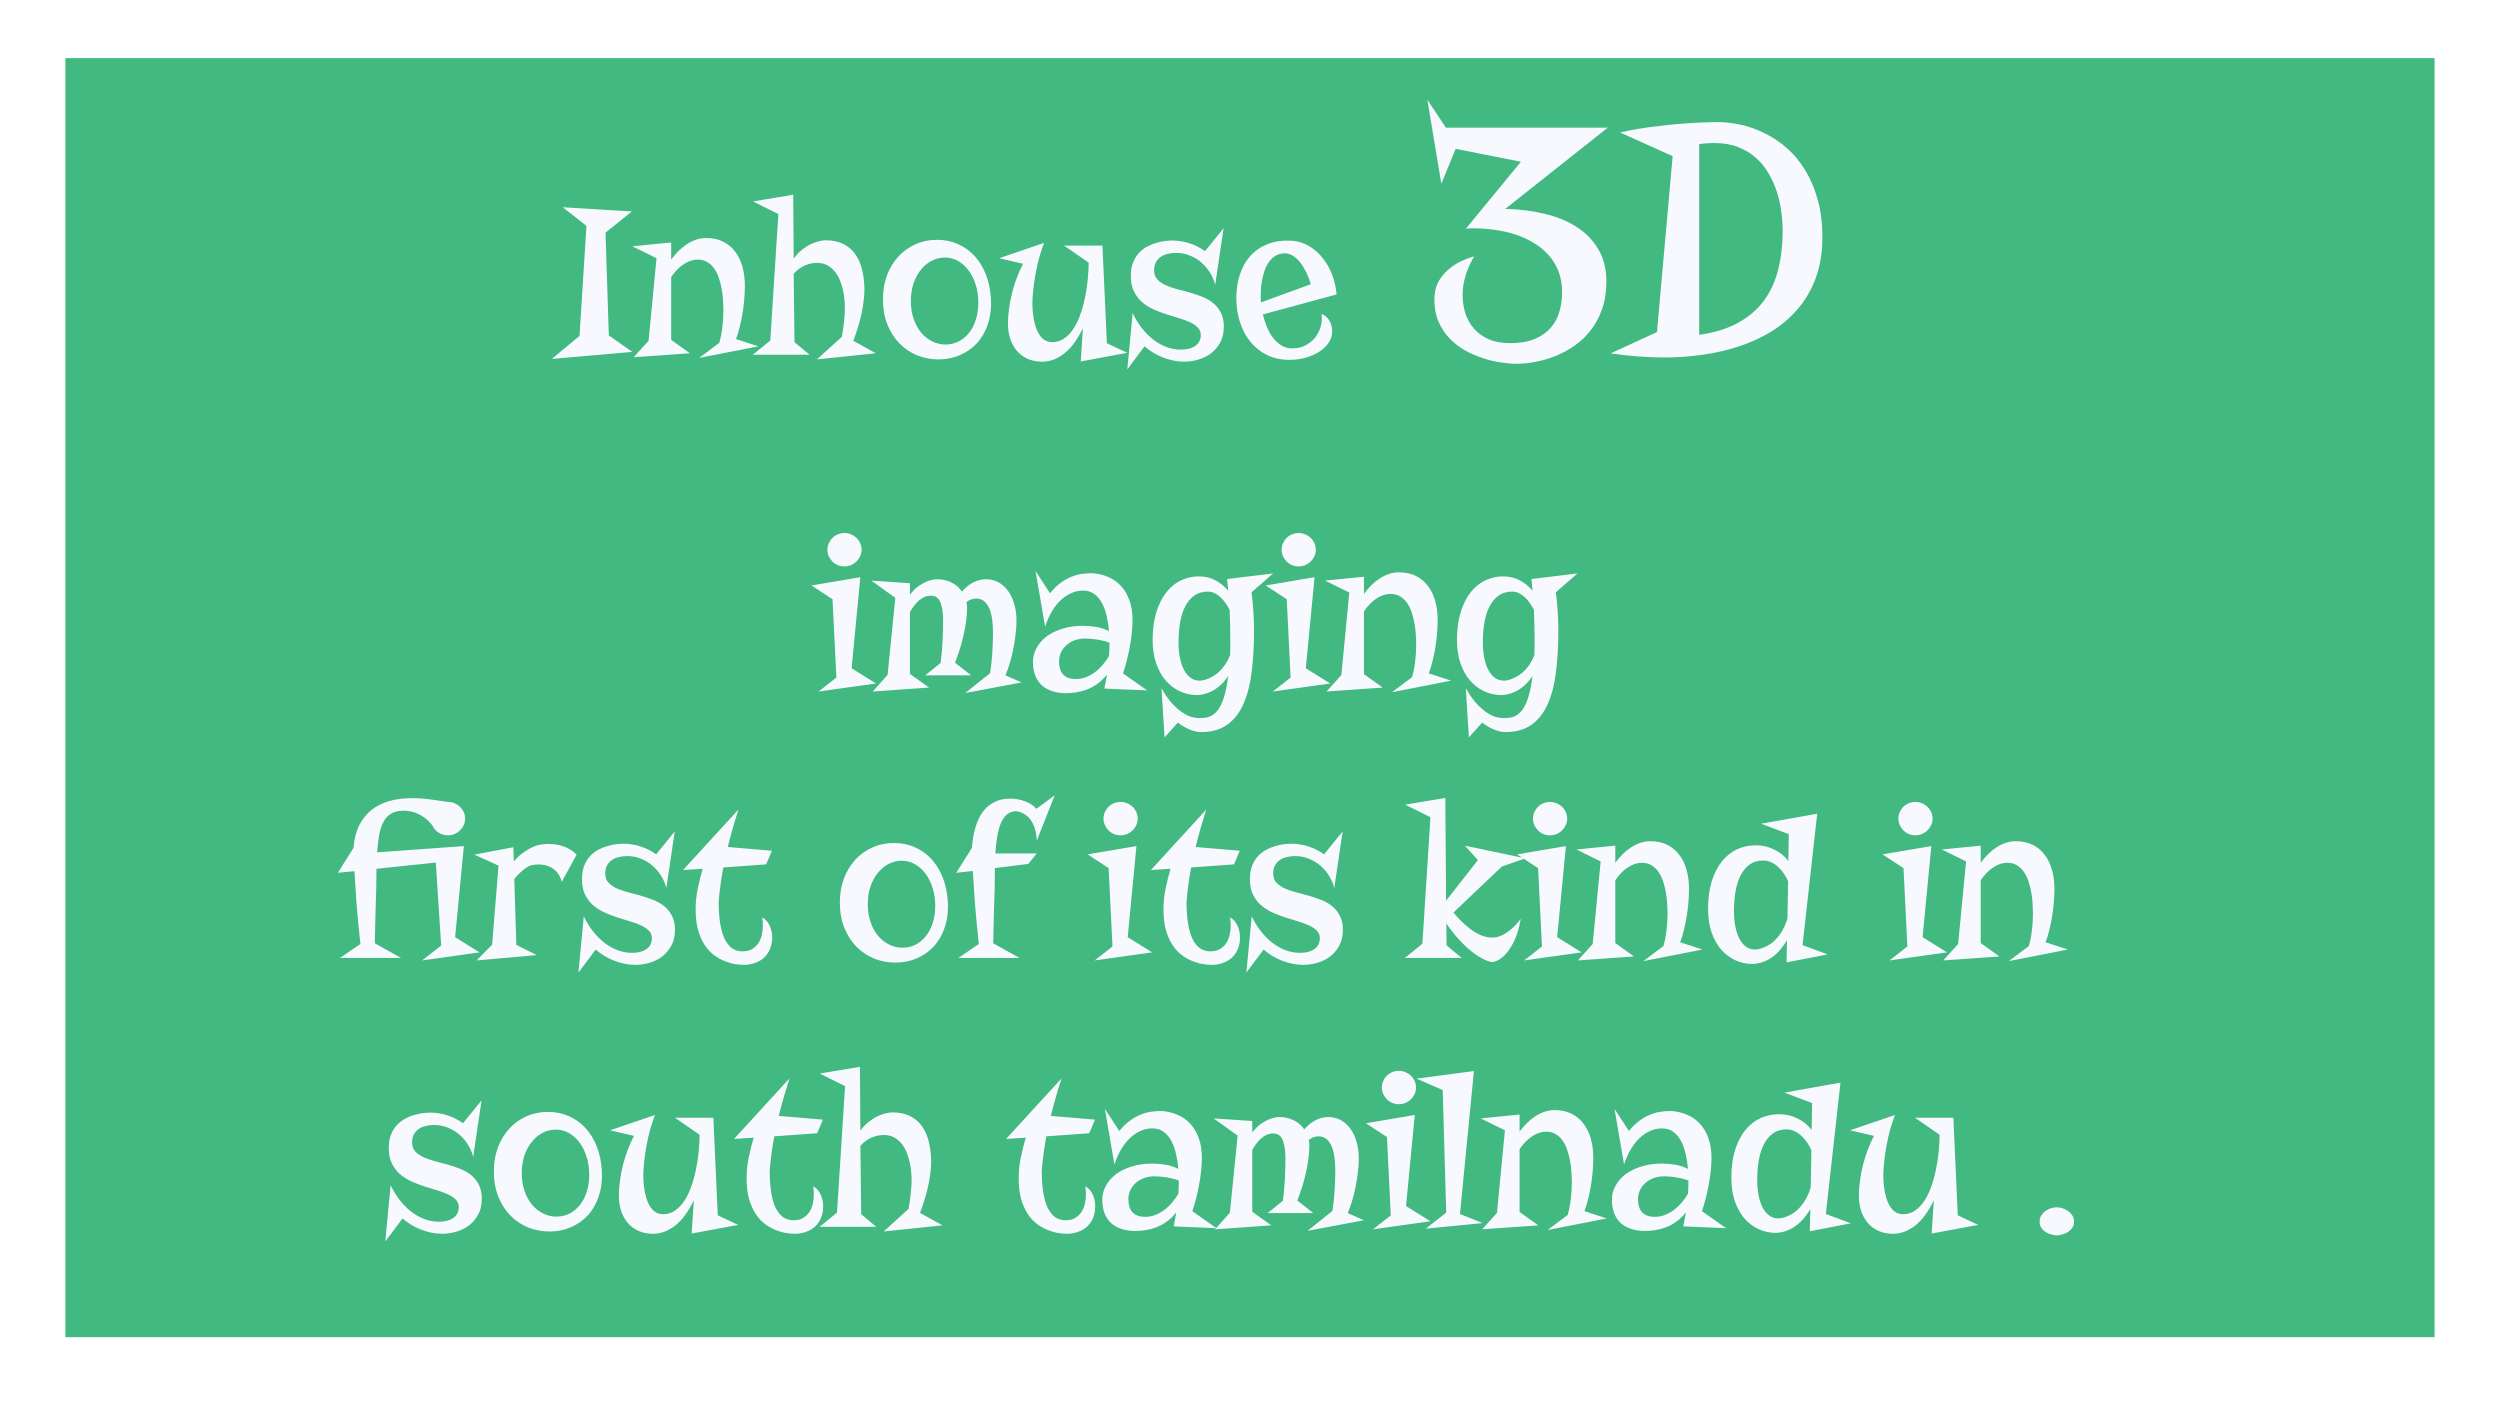 <svg width="344" height="193" viewBox="0 0 344 193" fill="none" xmlns="http://www.w3.org/2000/svg">
<g filter="url(#filter0_dd_726_98)">
<rect x="9" y="185" width="176" height="326" transform="rotate(-90 9 185)" fill="#41B981"/>
</g>
<path d="M83.32 32.016L83.773 46.156L87.008 48.422L75.93 49.391L79.742 46.219L80.695 31.078L77.43 28.516L86.945 29.094L83.32 32.016ZM102.492 39.297C102.492 39.88 102.466 40.495 102.414 41.141C102.362 41.786 102.284 42.432 102.18 43.078C102.076 43.724 101.945 44.354 101.789 44.969C101.643 45.583 101.471 46.146 101.273 46.656L104.352 47.656L96.211 49.25L98.977 47.172C99.195 46.37 99.341 45.599 99.414 44.859C99.497 44.12 99.539 43.422 99.539 42.766C99.539 42.37 99.523 41.922 99.492 41.422C99.471 40.911 99.414 40.396 99.32 39.875C99.237 39.354 99.112 38.844 98.945 38.344C98.789 37.844 98.581 37.401 98.32 37.016C98.06 36.62 97.737 36.307 97.352 36.078C96.977 35.839 96.523 35.719 95.992 35.719C95.378 35.719 94.753 35.922 94.117 36.328C93.482 36.734 92.893 37.333 92.352 38.125V46.766L94.93 48.609L87.195 49.156L89.242 46.891L90.336 35.531L87.008 33.891L92.352 33.359V35.719C92.654 35.302 92.987 34.911 93.352 34.547C93.716 34.182 94.102 33.87 94.508 33.609C94.914 33.339 95.336 33.13 95.773 32.984C96.221 32.828 96.68 32.75 97.148 32.75C98.055 32.75 98.841 32.917 99.508 33.25C100.174 33.583 100.727 34.047 101.164 34.641C101.612 35.224 101.945 35.917 102.164 36.719C102.383 37.51 102.492 38.37 102.492 39.297ZM103.586 48.812L105.992 46.859L107.102 29.453L103.617 27.719L109.148 26.797L109.211 35.594C109.565 35.083 109.956 34.667 110.383 34.344C110.81 34.01 111.227 33.75 111.633 33.562C112.049 33.375 112.43 33.245 112.773 33.172C113.128 33.099 113.404 33.062 113.602 33.062C114.581 33.062 115.409 33.24 116.086 33.594C116.763 33.938 117.31 34.417 117.727 35.031C118.154 35.646 118.461 36.375 118.648 37.219C118.846 38.052 118.945 38.958 118.945 39.938C118.945 40.479 118.898 41.057 118.805 41.672C118.721 42.286 118.607 42.906 118.461 43.531C118.315 44.146 118.148 44.745 117.961 45.328C117.784 45.901 117.602 46.422 117.414 46.891L120.508 48.609L112.414 49.453L115.836 46.344C115.982 45.573 116.086 44.849 116.148 44.172C116.221 43.495 116.258 42.865 116.258 42.281C116.258 41.99 116.237 41.635 116.195 41.219C116.164 40.802 116.096 40.37 115.992 39.922C115.888 39.464 115.747 39.01 115.57 38.562C115.393 38.115 115.159 37.714 114.867 37.359C114.586 37.005 114.242 36.719 113.836 36.5C113.44 36.281 112.966 36.172 112.414 36.172C111.872 36.172 111.315 36.292 110.742 36.531C110.18 36.771 109.669 37.151 109.211 37.672L109.32 47.078L111.398 48.812H103.586ZM121.492 41.156C121.492 39.99 121.674 38.911 122.039 37.922C122.414 36.922 122.93 36.057 123.586 35.328C124.253 34.599 125.039 34.031 125.945 33.625C126.862 33.208 127.862 33 128.945 33C129.997 33 130.961 33.198 131.836 33.594C132.711 33.979 133.471 34.526 134.117 35.234C134.763 35.943 135.279 36.792 135.664 37.781C136.049 38.771 136.279 39.865 136.352 41.062C136.424 42.344 136.289 43.505 135.945 44.547C135.612 45.578 135.117 46.458 134.461 47.188C133.805 47.906 133.018 48.464 132.102 48.859C131.195 49.255 130.211 49.453 129.148 49.453C128.128 49.453 127.154 49.271 126.227 48.906C125.31 48.531 124.497 47.99 123.789 47.281C123.091 46.573 122.534 45.708 122.117 44.688C121.701 43.656 121.492 42.479 121.492 41.156ZM125.336 41.422C125.336 42.339 125.466 43.167 125.727 43.906C125.987 44.646 126.336 45.276 126.773 45.797C127.211 46.307 127.716 46.703 128.289 46.984C128.862 47.266 129.466 47.406 130.102 47.406C130.737 47.406 131.331 47.271 131.883 47C132.435 46.719 132.914 46.328 133.32 45.828C133.727 45.318 134.044 44.708 134.273 44C134.503 43.292 134.617 42.505 134.617 41.641C134.617 40.786 134.503 39.984 134.273 39.234C134.044 38.474 133.721 37.812 133.305 37.25C132.898 36.688 132.414 36.245 131.852 35.922C131.289 35.599 130.674 35.438 130.008 35.438C129.414 35.438 128.836 35.573 128.273 35.844C127.721 36.115 127.227 36.51 126.789 37.031C126.352 37.542 125.997 38.167 125.727 38.906C125.466 39.646 125.336 40.484 125.336 41.422ZM151.695 33.797L152.305 47.234L155.117 48.547L148.711 49.734L149.008 45.156C148.716 45.771 148.383 46.359 148.008 46.922C147.633 47.474 147.211 47.964 146.742 48.391C146.273 48.807 145.758 49.141 145.195 49.391C144.643 49.641 144.044 49.766 143.398 49.766C142.628 49.766 141.951 49.63 141.367 49.359C140.784 49.089 140.294 48.719 139.898 48.25C139.503 47.771 139.201 47.214 138.992 46.578C138.794 45.932 138.695 45.245 138.695 44.516C138.695 43.839 138.747 43.135 138.852 42.406C138.956 41.677 139.096 40.958 139.273 40.25C139.461 39.531 139.68 38.839 139.93 38.172C140.19 37.495 140.471 36.87 140.773 36.297L137.477 35.531L143.664 33.422C143.268 34.474 142.961 35.484 142.742 36.453C142.534 37.411 142.378 38.266 142.273 39.016C142.159 39.891 142.086 40.703 142.055 41.453C142.055 42.422 142.122 43.26 142.258 43.969C142.393 44.667 142.581 45.25 142.82 45.719C143.06 46.177 143.346 46.521 143.68 46.75C144.013 46.969 144.378 47.078 144.773 47.078C145.378 47.078 145.919 46.917 146.398 46.594C146.878 46.271 147.299 45.839 147.664 45.297C148.039 44.745 148.357 44.104 148.617 43.375C148.888 42.646 149.107 41.875 149.273 41.062C149.451 40.25 149.581 39.422 149.664 38.578C149.747 37.734 149.794 36.922 149.805 36.141L146.414 33.797H151.695ZM161.352 33.094C161.747 33.094 162.148 33.13 162.555 33.203C162.961 33.266 163.357 33.365 163.742 33.5C164.138 33.625 164.508 33.781 164.852 33.969C165.206 34.146 165.523 34.344 165.805 34.562L168.367 31.406L167.211 39.203C167.086 38.661 166.867 38.13 166.555 37.609C166.242 37.078 165.852 36.604 165.383 36.188C164.924 35.771 164.393 35.438 163.789 35.188C163.185 34.927 162.523 34.797 161.805 34.797C161.409 34.797 161.029 34.844 160.664 34.938C160.299 35.021 159.977 35.161 159.695 35.359C159.424 35.557 159.206 35.807 159.039 36.109C158.883 36.411 158.805 36.771 158.805 37.188C158.805 37.688 158.94 38.094 159.211 38.406C159.492 38.719 159.857 38.984 160.305 39.203C160.753 39.411 161.263 39.594 161.836 39.75C162.409 39.896 162.997 40.052 163.602 40.219C164.206 40.385 164.794 40.583 165.367 40.812C165.94 41.031 166.451 41.318 166.898 41.672C167.346 42.026 167.706 42.469 167.977 43C168.258 43.521 168.398 44.167 168.398 44.938C168.398 45.802 168.227 46.542 167.883 47.156C167.549 47.76 167.117 48.26 166.586 48.656C166.055 49.042 165.466 49.323 164.82 49.5C164.174 49.677 163.544 49.766 162.93 49.766C162.43 49.766 161.93 49.714 161.43 49.609C160.93 49.505 160.445 49.359 159.977 49.172C159.508 48.984 159.06 48.76 158.633 48.5C158.216 48.24 157.836 47.958 157.492 47.656L155.117 50.828L155.852 43.078C156.185 43.786 156.586 44.448 157.055 45.062C157.523 45.677 158.044 46.214 158.617 46.672C159.19 47.12 159.805 47.474 160.461 47.734C161.117 47.984 161.799 48.109 162.508 48.109C163.331 48.109 163.987 47.938 164.477 47.594C164.977 47.24 165.227 46.74 165.227 46.094C165.227 45.677 165.086 45.333 164.805 45.062C164.534 44.781 164.169 44.536 163.711 44.328C163.263 44.12 162.753 43.932 162.18 43.766C161.607 43.599 161.018 43.417 160.414 43.219C159.81 43.021 159.221 42.792 158.648 42.531C158.076 42.26 157.56 41.927 157.102 41.531C156.654 41.125 156.289 40.635 156.008 40.062C155.737 39.479 155.602 38.776 155.602 37.953C155.602 37.245 155.706 36.63 155.914 36.109C156.122 35.589 156.393 35.151 156.727 34.797C157.07 34.432 157.451 34.141 157.867 33.922C158.294 33.693 158.721 33.521 159.148 33.406C159.576 33.281 159.982 33.198 160.367 33.156C160.753 33.115 161.081 33.094 161.352 33.094ZM173.773 43.266C173.909 43.849 174.091 44.422 174.32 44.984C174.549 45.536 174.831 46.031 175.164 46.469C175.497 46.906 175.883 47.26 176.32 47.531C176.758 47.802 177.253 47.938 177.805 47.938C178.534 47.938 179.169 47.786 179.711 47.484C180.253 47.182 180.695 46.802 181.039 46.344C181.383 45.875 181.622 45.365 181.758 44.812C181.893 44.25 181.919 43.714 181.836 43.203C182.128 43.318 182.367 43.469 182.555 43.656C182.753 43.844 182.904 44.052 183.008 44.281C183.122 44.5 183.201 44.729 183.242 44.969C183.284 45.198 183.305 45.422 183.305 45.641C183.305 46.141 183.159 46.625 182.867 47.094C182.576 47.552 182.164 47.964 181.633 48.328C181.112 48.682 180.492 48.969 179.773 49.188C179.055 49.406 178.268 49.516 177.414 49.516C176.268 49.516 175.242 49.292 174.336 48.844C173.44 48.396 172.68 47.792 172.055 47.031C171.43 46.26 170.951 45.359 170.617 44.328C170.284 43.297 170.117 42.198 170.117 41.031C170.117 39.844 170.284 38.75 170.617 37.75C170.951 36.74 171.44 35.88 172.086 35.172C172.742 34.464 173.544 33.927 174.492 33.562C175.44 33.198 176.534 33.052 177.773 33.125C178.628 33.188 179.414 33.432 180.133 33.859C180.852 34.286 181.477 34.839 182.008 35.516C182.549 36.182 182.982 36.948 183.305 37.812C183.638 38.677 183.841 39.578 183.914 40.516L173.773 43.266ZM173.477 40.75C173.477 40.896 173.477 41.042 173.477 41.188C173.477 41.323 173.487 41.464 173.508 41.609L180.367 39.109C180.138 38.359 179.878 37.719 179.586 37.188C179.305 36.646 179.008 36.203 178.695 35.859C178.383 35.516 178.065 35.266 177.742 35.109C177.43 34.943 177.128 34.859 176.836 34.859C176.398 34.859 176.013 34.943 175.68 35.109C175.346 35.276 175.055 35.505 174.805 35.797C174.565 36.078 174.357 36.411 174.18 36.797C174.013 37.182 173.878 37.594 173.773 38.031C173.669 38.469 173.591 38.922 173.539 39.391C173.497 39.849 173.477 40.302 173.477 40.75ZM196.406 13.727L198.961 17.57H221.227L207.117 28.75C209.008 28.781 210.797 29 212.484 29.406C214.172 29.797 215.648 30.398 216.914 31.211C218.18 32.008 219.18 33.031 219.914 34.281C220.664 35.516 221.039 37 221.039 38.734C221.039 40.141 220.844 41.398 220.453 42.508C220.062 43.617 219.539 44.594 218.883 45.438C218.242 46.266 217.5 46.977 216.656 47.57C215.812 48.148 214.93 48.625 214.008 49C213.102 49.359 212.18 49.625 211.242 49.797C210.32 49.969 209.461 50.055 208.664 50.055C208.039 50.055 207.32 49.992 206.508 49.867C205.711 49.758 204.891 49.562 204.047 49.281C203.219 49.016 202.406 48.664 201.609 48.227C200.812 47.773 200.094 47.219 199.453 46.562C198.828 45.906 198.32 45.133 197.93 44.242C197.555 43.352 197.367 42.328 197.367 41.172C197.367 40.844 197.414 40.422 197.508 39.906C197.617 39.391 197.852 38.852 198.211 38.289C198.586 37.727 199.133 37.18 199.852 36.648C200.586 36.102 201.586 35.641 202.852 35.266C202.352 36.094 201.961 36.961 201.68 37.867C201.398 38.773 201.258 39.688 201.258 40.609C201.258 41.484 201.383 42.32 201.633 43.117C201.898 43.914 202.297 44.617 202.828 45.227C203.359 45.836 204.031 46.32 204.844 46.68C205.656 47.039 206.625 47.219 207.75 47.219C209.109 47.219 210.242 47.031 211.148 46.656C212.07 46.266 212.812 45.75 213.375 45.109C213.938 44.469 214.336 43.727 214.57 42.883C214.82 42.023 214.945 41.133 214.945 40.211C214.945 39.117 214.773 38.141 214.43 37.281C214.086 36.422 213.617 35.672 213.023 35.031C212.43 34.375 211.734 33.82 210.938 33.367C210.156 32.898 209.32 32.523 208.43 32.242C207.555 31.961 206.648 31.758 205.711 31.633C204.773 31.492 203.867 31.422 202.992 31.422C202.773 31.422 202.555 31.422 202.336 31.422C202.133 31.422 201.922 31.438 201.703 31.469L209.273 22.258L200.297 20.477L198.328 25.281L196.406 13.727ZM229.102 49.188C226.648 49.188 224.156 49 221.625 48.625L228 45.695L230.156 21.484L222.914 18.227C224.43 17.883 225.969 17.617 227.531 17.43C229.094 17.227 230.531 17.078 231.844 16.984C233.359 16.875 234.836 16.812 236.273 16.797C237.336 16.797 238.43 16.922 239.555 17.172C240.695 17.422 241.805 17.82 242.883 18.367C243.961 18.898 244.977 19.586 245.93 20.43C246.883 21.273 247.711 22.281 248.414 23.453C249.133 24.625 249.703 25.977 250.125 27.508C250.547 29.023 250.758 30.734 250.758 32.641C250.758 34.75 250.453 36.625 249.844 38.266C249.234 39.906 248.398 41.336 247.336 42.555C246.289 43.773 245.062 44.812 243.656 45.672C242.25 46.516 240.742 47.195 239.133 47.711C237.523 48.227 235.859 48.602 234.141 48.836C232.438 49.07 230.758 49.188 229.102 49.188ZM245.297 31.727C245.297 30.93 245.234 30.078 245.109 29.172C245 28.266 244.805 27.367 244.523 26.477C244.242 25.586 243.867 24.734 243.398 23.922C242.93 23.094 242.344 22.367 241.641 21.742C240.953 21.117 240.133 20.617 239.18 20.242C238.227 19.867 237.125 19.68 235.875 19.68C235.219 19.68 234.531 19.727 233.812 19.82V46.07C235.938 45.773 237.727 45.219 239.18 44.406C240.648 43.594 241.836 42.57 242.742 41.336C243.648 40.086 244.297 38.656 244.688 37.047C245.094 35.422 245.297 33.648 245.297 31.727ZM112.633 95.156L115.086 93.234L114.555 82.453L111.664 80.562L118.383 79.422L117.18 91.953L120.539 94.047L112.633 95.156ZM118.555 75.641C118.555 75.953 118.492 76.25 118.367 76.531C118.242 76.802 118.07 77.047 117.852 77.266C117.633 77.474 117.383 77.641 117.102 77.766C116.82 77.88 116.523 77.938 116.211 77.938C115.878 77.938 115.565 77.88 115.273 77.766C114.992 77.641 114.747 77.474 114.539 77.266C114.331 77.047 114.164 76.802 114.039 76.531C113.914 76.25 113.852 75.953 113.852 75.641C113.852 75.318 113.914 75.021 114.039 74.75C114.164 74.469 114.331 74.224 114.539 74.016C114.747 73.807 114.992 73.646 115.273 73.531C115.565 73.406 115.878 73.344 116.211 73.344C116.523 73.344 116.82 73.406 117.102 73.531C117.383 73.646 117.633 73.807 117.852 74.016C118.07 74.224 118.242 74.469 118.367 74.75C118.492 75.021 118.555 75.318 118.555 75.641ZM120.086 95.156L122.133 92.859L123.195 82.266L119.898 79.891L125.211 80.25V81.844C125.607 81.312 126.018 80.901 126.445 80.609C126.883 80.318 127.284 80.104 127.648 79.969C128.076 79.812 128.497 79.724 128.914 79.703C129.654 79.703 130.326 79.854 130.93 80.156C131.534 80.458 132.013 80.875 132.367 81.406C132.805 80.885 133.305 80.474 133.867 80.172C134.43 79.859 135.039 79.703 135.695 79.703C136.289 79.703 136.841 79.838 137.352 80.109C137.862 80.38 138.299 80.76 138.664 81.25C139.039 81.74 139.331 82.338 139.539 83.047C139.758 83.745 139.867 84.521 139.867 85.375C139.867 85.99 139.826 86.63 139.742 87.297C139.669 87.963 139.565 88.625 139.43 89.281C139.305 89.938 139.148 90.578 138.961 91.203C138.773 91.818 138.57 92.391 138.352 92.922L140.57 93.906L132.82 95.359L136.242 92.625C136.409 91.5 136.513 90.474 136.555 89.547C136.607 88.609 136.633 87.812 136.633 87.156C136.633 85.479 136.43 84.26 136.023 83.5C135.628 82.74 135.06 82.359 134.32 82.359C133.872 82.359 133.424 82.521 132.977 82.844C133.039 83.094 133.07 83.359 133.07 83.641C133.07 84.276 133.018 84.932 132.914 85.609C132.82 86.287 132.695 86.953 132.539 87.609C132.383 88.266 132.206 88.901 132.008 89.516C131.81 90.13 131.612 90.688 131.414 91.188L133.617 92.922H127.32L129.43 91.219C129.555 90.25 129.643 89.26 129.695 88.25C129.747 87.229 129.773 86.271 129.773 85.375C129.773 84.312 129.648 83.479 129.398 82.875C129.159 82.271 128.721 81.969 128.086 81.969C127.763 81.969 127.461 82.031 127.18 82.156C126.909 82.281 126.654 82.448 126.414 82.656C126.185 82.865 125.966 83.104 125.758 83.375C125.56 83.646 125.378 83.927 125.211 84.219V92.734L127.836 94.609L120.086 95.156ZM155.836 85.266C155.836 85.818 155.805 86.412 155.742 87.047C155.68 87.682 155.586 88.328 155.461 88.984C155.346 89.641 155.206 90.287 155.039 90.922C154.883 91.547 154.711 92.125 154.523 92.656L157.852 95L151.961 94.75L152.32 92.828C151.695 93.609 150.971 94.208 150.148 94.625C149.336 95.031 148.393 95.276 147.32 95.359C146.445 95.422 145.68 95.359 145.023 95.172C144.378 94.995 143.836 94.719 143.398 94.344C142.971 93.958 142.654 93.49 142.445 92.938C142.237 92.375 142.133 91.75 142.133 91.062C142.133 90.427 142.289 89.812 142.602 89.219C142.914 88.615 143.362 88.083 143.945 87.625C144.539 87.167 145.263 86.802 146.117 86.531C146.971 86.25 147.94 86.109 149.023 86.109C149.523 86.109 150.096 86.156 150.742 86.25C151.398 86.344 152.018 86.542 152.602 86.844C152.549 86.208 152.451 85.562 152.305 84.906C152.169 84.24 151.966 83.635 151.695 83.094C151.424 82.552 151.07 82.115 150.633 81.781C150.206 81.438 149.669 81.266 149.023 81.266C148.471 81.266 147.935 81.38 147.414 81.609C146.893 81.838 146.404 82.167 145.945 82.594C145.497 83.021 145.091 83.542 144.727 84.156C144.362 84.771 144.055 85.463 143.805 86.234L142.492 78.578L144.477 81.625C144.966 81.021 145.461 80.542 145.961 80.188C146.461 79.823 146.956 79.547 147.445 79.359C147.945 79.162 148.424 79.031 148.883 78.969C149.352 78.906 149.799 78.875 150.227 78.875C151.029 78.917 151.768 79.083 152.445 79.375C153.133 79.656 153.727 80.068 154.227 80.609C154.727 81.141 155.117 81.797 155.398 82.578C155.69 83.359 155.836 84.255 155.836 85.266ZM152.602 90.266C152.622 89.974 152.638 89.693 152.648 89.422C152.659 89.151 152.664 88.885 152.664 88.625V88.438C152.289 88.292 151.909 88.182 151.523 88.109C151.148 88.026 150.799 87.969 150.477 87.938C150.154 87.896 149.878 87.875 149.648 87.875C149.43 87.865 149.284 87.859 149.211 87.859C148.617 87.88 148.102 87.99 147.664 88.188C147.227 88.385 146.862 88.635 146.57 88.938C146.289 89.229 146.076 89.557 145.93 89.922C145.794 90.287 145.727 90.646 145.727 91C145.727 91.802 145.919 92.412 146.305 92.828C146.701 93.234 147.273 93.438 148.023 93.438C148.523 93.438 148.997 93.349 149.445 93.172C149.893 92.995 150.31 92.76 150.695 92.469C151.091 92.167 151.445 91.828 151.758 91.453C152.081 91.068 152.362 90.672 152.602 90.266ZM175.18 78.906L172.211 81.5C172.326 82.365 172.409 83.24 172.461 84.125C172.523 85 172.555 85.875 172.555 86.75C172.555 88.771 172.451 90.641 172.242 92.359C172.044 94.068 171.674 95.542 171.133 96.781C170.602 98.021 169.862 98.99 168.914 99.688C167.966 100.385 166.747 100.734 165.258 100.734C164.977 100.734 164.685 100.693 164.383 100.609C164.091 100.536 163.805 100.438 163.523 100.312C163.253 100.188 162.992 100.047 162.742 99.891C162.492 99.734 162.268 99.578 162.07 99.422L160.242 101.469L159.82 94.688C160.362 95.656 160.898 96.412 161.43 96.953C161.971 97.505 162.471 97.917 162.93 98.188C163.388 98.469 163.799 98.641 164.164 98.703C164.529 98.776 164.81 98.812 165.008 98.812C165.258 98.812 165.513 98.797 165.773 98.766C166.044 98.745 166.305 98.677 166.555 98.562C166.815 98.448 167.065 98.266 167.305 98.016C167.555 97.776 167.784 97.443 167.992 97.016C168.211 96.588 168.404 96.047 168.57 95.391C168.747 94.745 168.893 93.953 169.008 93.016C168.758 93.38 168.482 93.724 168.18 94.047C167.878 94.359 167.539 94.635 167.164 94.875C166.799 95.104 166.404 95.287 165.977 95.422C165.549 95.568 165.086 95.641 164.586 95.641C163.784 95.62 163.018 95.438 162.289 95.094C161.57 94.75 160.935 94.26 160.383 93.625C159.841 92.979 159.409 92.193 159.086 91.266C158.763 90.328 158.602 89.26 158.602 88.062C158.602 86.604 158.773 85.323 159.117 84.219C159.461 83.115 159.93 82.193 160.523 81.453C161.117 80.713 161.81 80.167 162.602 79.812C163.404 79.448 164.258 79.281 165.164 79.312C166.018 79.354 166.763 79.562 167.398 79.938C168.034 80.302 168.57 80.755 169.008 81.297C168.987 81.047 168.961 80.787 168.93 80.516C168.909 80.245 168.883 79.963 168.852 79.672L175.18 78.906ZM169.289 87.734C169.289 87.12 169.279 86.505 169.258 85.891C169.247 85.266 169.227 84.609 169.195 83.922C169.029 83.588 168.836 83.271 168.617 82.969C168.409 82.656 168.174 82.385 167.914 82.156C167.664 81.927 167.393 81.745 167.102 81.609C166.82 81.474 166.518 81.406 166.195 81.406C165.477 81.406 164.862 81.583 164.352 81.938C163.852 82.292 163.435 82.781 163.102 83.406C162.779 84.031 162.539 84.771 162.383 85.625C162.237 86.479 162.164 87.406 162.164 88.406C162.164 89.146 162.227 89.838 162.352 90.484C162.477 91.12 162.659 91.672 162.898 92.141C163.138 92.609 163.44 92.979 163.805 93.25C164.169 93.521 164.591 93.656 165.07 93.656C165.102 93.656 165.195 93.651 165.352 93.641C165.508 93.62 165.701 93.573 165.93 93.5C166.169 93.417 166.435 93.302 166.727 93.156C167.018 93.01 167.315 92.807 167.617 92.547C167.919 92.287 168.211 91.963 168.492 91.578C168.773 91.182 169.029 90.703 169.258 90.141C169.279 89.776 169.289 89.396 169.289 89C169.289 88.594 169.289 88.172 169.289 87.734ZM175.133 95.156L177.586 93.234L177.055 82.453L174.164 80.562L180.883 79.422L179.68 91.953L183.039 94.047L175.133 95.156ZM181.055 75.641C181.055 75.953 180.992 76.25 180.867 76.531C180.742 76.802 180.57 77.047 180.352 77.266C180.133 77.474 179.883 77.641 179.602 77.766C179.32 77.88 179.023 77.938 178.711 77.938C178.378 77.938 178.065 77.88 177.773 77.766C177.492 77.641 177.247 77.474 177.039 77.266C176.831 77.047 176.664 76.802 176.539 76.531C176.414 76.25 176.352 75.953 176.352 75.641C176.352 75.318 176.414 75.021 176.539 74.75C176.664 74.469 176.831 74.224 177.039 74.016C177.247 73.807 177.492 73.646 177.773 73.531C178.065 73.406 178.378 73.344 178.711 73.344C179.023 73.344 179.32 73.406 179.602 73.531C179.883 73.646 180.133 73.807 180.352 74.016C180.57 74.224 180.742 74.469 180.867 74.75C180.992 75.021 181.055 75.318 181.055 75.641ZM197.82 85.297C197.82 85.88 197.794 86.495 197.742 87.141C197.69 87.787 197.612 88.432 197.508 89.078C197.404 89.724 197.273 90.354 197.117 90.969C196.971 91.583 196.799 92.146 196.602 92.656L199.68 93.656L191.539 95.25L194.305 93.172C194.523 92.37 194.669 91.599 194.742 90.859C194.826 90.12 194.867 89.422 194.867 88.766C194.867 88.37 194.852 87.922 194.82 87.422C194.799 86.912 194.742 86.396 194.648 85.875C194.565 85.354 194.44 84.844 194.273 84.344C194.117 83.844 193.909 83.401 193.648 83.016C193.388 82.62 193.065 82.307 192.68 82.078C192.305 81.838 191.852 81.719 191.32 81.719C190.706 81.719 190.081 81.922 189.445 82.328C188.81 82.734 188.221 83.333 187.68 84.125V92.766L190.258 94.609L182.523 95.156L184.57 92.891L185.664 81.531L182.336 79.891L187.68 79.359V81.719C187.982 81.302 188.315 80.912 188.68 80.547C189.044 80.182 189.43 79.87 189.836 79.609C190.242 79.338 190.664 79.13 191.102 78.984C191.549 78.828 192.008 78.75 192.477 78.75C193.383 78.75 194.169 78.917 194.836 79.25C195.503 79.583 196.055 80.047 196.492 80.641C196.94 81.224 197.273 81.917 197.492 82.719C197.711 83.51 197.82 84.37 197.82 85.297ZM217.055 78.906L214.086 81.5C214.201 82.365 214.284 83.24 214.336 84.125C214.398 85 214.43 85.875 214.43 86.75C214.43 88.771 214.326 90.641 214.117 92.359C213.919 94.068 213.549 95.542 213.008 96.781C212.477 98.021 211.737 98.99 210.789 99.688C209.841 100.385 208.622 100.734 207.133 100.734C206.852 100.734 206.56 100.693 206.258 100.609C205.966 100.536 205.68 100.438 205.398 100.312C205.128 100.188 204.867 100.047 204.617 99.891C204.367 99.734 204.143 99.578 203.945 99.422L202.117 101.469L201.695 94.688C202.237 95.656 202.773 96.412 203.305 96.953C203.846 97.505 204.346 97.917 204.805 98.188C205.263 98.469 205.674 98.641 206.039 98.703C206.404 98.776 206.685 98.812 206.883 98.812C207.133 98.812 207.388 98.797 207.648 98.766C207.919 98.745 208.18 98.677 208.43 98.562C208.69 98.448 208.94 98.266 209.18 98.016C209.43 97.776 209.659 97.443 209.867 97.016C210.086 96.588 210.279 96.047 210.445 95.391C210.622 94.745 210.768 93.953 210.883 93.016C210.633 93.38 210.357 93.724 210.055 94.047C209.753 94.359 209.414 94.635 209.039 94.875C208.674 95.104 208.279 95.287 207.852 95.422C207.424 95.568 206.961 95.641 206.461 95.641C205.659 95.62 204.893 95.438 204.164 95.094C203.445 94.75 202.81 94.26 202.258 93.625C201.716 92.979 201.284 92.193 200.961 91.266C200.638 90.328 200.477 89.26 200.477 88.062C200.477 86.604 200.648 85.323 200.992 84.219C201.336 83.115 201.805 82.193 202.398 81.453C202.992 80.713 203.685 80.167 204.477 79.812C205.279 79.448 206.133 79.281 207.039 79.312C207.893 79.354 208.638 79.562 209.273 79.938C209.909 80.302 210.445 80.755 210.883 81.297C210.862 81.047 210.836 80.787 210.805 80.516C210.784 80.245 210.758 79.963 210.727 79.672L217.055 78.906ZM211.164 87.734C211.164 87.12 211.154 86.505 211.133 85.891C211.122 85.266 211.102 84.609 211.07 83.922C210.904 83.588 210.711 83.271 210.492 82.969C210.284 82.656 210.049 82.385 209.789 82.156C209.539 81.927 209.268 81.745 208.977 81.609C208.695 81.474 208.393 81.406 208.07 81.406C207.352 81.406 206.737 81.583 206.227 81.938C205.727 82.292 205.31 82.781 204.977 83.406C204.654 84.031 204.414 84.771 204.258 85.625C204.112 86.479 204.039 87.406 204.039 88.406C204.039 89.146 204.102 89.838 204.227 90.484C204.352 91.12 204.534 91.672 204.773 92.141C205.013 92.609 205.315 92.979 205.68 93.25C206.044 93.521 206.466 93.656 206.945 93.656C206.977 93.656 207.07 93.651 207.227 93.641C207.383 93.62 207.576 93.573 207.805 93.5C208.044 93.417 208.31 93.302 208.602 93.156C208.893 93.01 209.19 92.807 209.492 92.547C209.794 92.287 210.086 91.963 210.367 91.578C210.648 91.182 210.904 90.703 211.133 90.141C211.154 89.776 211.164 89.396 211.164 89C211.164 88.594 211.164 88.172 211.164 87.734ZM64 112.641C64 112.953 63.938 113.25 63.812 113.531C63.688 113.802 63.516 114.047 63.297 114.266C63.078 114.474 62.828 114.641 62.547 114.766C62.266 114.88 61.969 114.938 61.656 114.938C61.156 114.938 60.714 114.812 60.328 114.562C59.943 114.302 59.661 113.969 59.484 113.562C59.193 113.188 58.885 112.875 58.562 112.625C58.24 112.365 57.906 112.156 57.562 112C57.219 111.833 56.87 111.719 56.516 111.656C56.172 111.583 55.839 111.547 55.516 111.547C54.859 111.547 54.312 111.672 53.875 111.922C53.438 112.172 53.078 112.542 52.797 113.031C52.526 113.521 52.323 114.125 52.188 114.844C52.052 115.552 51.953 116.365 51.891 117.281L63.828 116.422L62.625 128.953L65.984 131.047L58.078 132.156L60.703 130.109L59.969 118.688L51.797 119.547V119.906C51.797 120.812 51.786 121.688 51.766 122.531C51.745 123.365 51.719 124.188 51.688 125C51.667 125.812 51.646 126.615 51.625 127.406C51.604 128.198 51.589 128.995 51.578 129.797L55.188 131.812H46.781L49.594 129.891C49.365 127.797 49.182 125.896 49.047 124.188C48.922 122.479 48.828 121.042 48.766 119.875L46.484 120.094L48.641 116.672C48.734 115.484 48.99 114.464 49.406 113.609C49.833 112.745 50.391 112.036 51.078 111.484C51.776 110.922 52.594 110.505 53.531 110.234C54.479 109.964 55.516 109.828 56.641 109.828C57.682 109.828 58.604 109.896 59.406 110.031C60.219 110.156 60.969 110.26 61.656 110.344C61.969 110.344 62.266 110.406 62.547 110.531C62.828 110.646 63.078 110.807 63.297 111.016C63.516 111.224 63.688 111.469 63.812 111.75C63.938 112.021 64 112.318 64 112.641ZM77.297 121.344C77.203 120.958 77.068 120.63 76.891 120.359C76.724 120.089 76.531 119.865 76.312 119.688C76.104 119.5 75.88 119.359 75.641 119.266C75.401 119.161 75.162 119.083 74.922 119.031C74.359 118.917 73.76 118.922 73.125 119.047C72.906 119.12 72.672 119.234 72.422 119.391C72.203 119.536 71.953 119.734 71.672 119.984C71.391 120.224 71.088 120.547 70.766 120.953L71.047 130.016L73.859 131.422L65.578 132.156L67.719 129.984L68.594 119.109L65.266 117.594L70.641 116.578L70.703 118.531C71.068 118.094 71.443 117.734 71.828 117.453C72.213 117.172 72.562 116.943 72.875 116.766C73.24 116.568 73.594 116.417 73.938 116.312C74.562 116.167 75.198 116.109 75.844 116.141C76.115 116.151 76.396 116.182 76.688 116.234C76.99 116.286 77.292 116.37 77.594 116.484C77.906 116.589 78.208 116.734 78.5 116.922C78.792 117.099 79.073 117.323 79.344 117.594L77.297 121.344ZM85.828 116.094C86.224 116.094 86.625 116.13 87.031 116.203C87.438 116.266 87.833 116.365 88.219 116.5C88.615 116.625 88.984 116.781 89.328 116.969C89.682 117.146 90 117.344 90.281 117.562L92.844 114.406L91.688 122.203C91.562 121.661 91.344 121.13 91.031 120.609C90.719 120.078 90.328 119.604 89.859 119.188C89.401 118.771 88.87 118.438 88.266 118.188C87.662 117.927 87 117.797 86.281 117.797C85.885 117.797 85.505 117.844 85.141 117.938C84.776 118.021 84.453 118.161 84.172 118.359C83.901 118.557 83.682 118.807 83.516 119.109C83.359 119.411 83.281 119.771 83.281 120.188C83.281 120.688 83.417 121.094 83.688 121.406C83.969 121.719 84.333 121.984 84.781 122.203C85.229 122.411 85.74 122.594 86.312 122.75C86.885 122.896 87.474 123.052 88.078 123.219C88.682 123.385 89.271 123.583 89.844 123.812C90.417 124.031 90.927 124.318 91.375 124.672C91.823 125.026 92.182 125.469 92.453 126C92.734 126.521 92.875 127.167 92.875 127.938C92.875 128.802 92.703 129.542 92.359 130.156C92.026 130.76 91.594 131.26 91.062 131.656C90.531 132.042 89.943 132.323 89.297 132.5C88.651 132.677 88.021 132.766 87.406 132.766C86.906 132.766 86.406 132.714 85.906 132.609C85.406 132.505 84.922 132.359 84.453 132.172C83.984 131.984 83.537 131.76 83.109 131.5C82.693 131.24 82.312 130.958 81.969 130.656L79.594 133.828L80.328 126.078C80.662 126.786 81.062 127.448 81.531 128.062C82 128.677 82.521 129.214 83.094 129.672C83.667 130.12 84.281 130.474 84.938 130.734C85.594 130.984 86.276 131.109 86.984 131.109C87.807 131.109 88.463 130.938 88.953 130.594C89.453 130.24 89.703 129.74 89.703 129.094C89.703 128.677 89.562 128.333 89.281 128.062C89.01 127.781 88.646 127.536 88.188 127.328C87.74 127.12 87.229 126.932 86.656 126.766C86.083 126.599 85.495 126.417 84.891 126.219C84.287 126.021 83.698 125.792 83.125 125.531C82.552 125.26 82.037 124.927 81.578 124.531C81.13 124.125 80.766 123.635 80.484 123.062C80.213 122.479 80.078 121.776 80.078 120.953C80.078 120.245 80.182 119.63 80.391 119.109C80.599 118.589 80.87 118.151 81.203 117.797C81.547 117.432 81.927 117.141 82.344 116.922C82.771 116.693 83.198 116.521 83.625 116.406C84.052 116.281 84.458 116.198 84.844 116.156C85.229 116.115 85.557 116.094 85.828 116.094ZM95.719 125.156C95.719 124.177 95.818 123.203 96.016 122.234C96.224 121.255 96.448 120.359 96.688 119.547L93.984 119.719L101.609 111.391C101.005 113.297 100.516 115.016 100.141 116.547L106.219 117.062L105.422 118.938L99.531 119.359C99.385 120.12 99.271 120.797 99.188 121.391C99.115 121.974 99.052 122.469 99 122.875C98.948 123.354 98.912 123.771 98.891 124.125C98.891 125.167 98.953 126.104 99.078 126.938C99.203 127.771 99.396 128.484 99.656 129.078C99.927 129.661 100.266 130.115 100.672 130.438C101.089 130.75 101.583 130.906 102.156 130.906C102.688 130.906 103.13 130.802 103.484 130.594C103.849 130.375 104.141 130.099 104.359 129.766C104.578 129.422 104.734 129.042 104.828 128.625C104.922 128.198 104.969 127.776 104.969 127.359C104.969 126.974 104.938 126.599 104.875 126.234C105.323 126.464 105.661 126.833 105.891 127.344C106.13 127.844 106.25 128.391 106.25 128.984C106.25 129.599 106.146 130.141 105.938 130.609C105.74 131.078 105.464 131.474 105.109 131.797C104.755 132.109 104.339 132.349 103.859 132.516C103.38 132.682 102.865 132.766 102.312 132.766C101.979 132.766 101.583 132.729 101.125 132.656C100.677 132.583 100.208 132.448 99.719 132.25C99.229 132.062 98.745 131.792 98.266 131.438C97.787 131.083 97.359 130.625 96.984 130.062C96.609 129.5 96.302 128.818 96.062 128.016C95.833 127.203 95.719 126.25 95.719 125.156ZM115.562 124.156C115.562 122.99 115.745 121.911 116.109 120.922C116.484 119.922 117 119.057 117.656 118.328C118.323 117.599 119.109 117.031 120.016 116.625C120.932 116.208 121.932 116 123.016 116C124.068 116 125.031 116.198 125.906 116.594C126.781 116.979 127.542 117.526 128.188 118.234C128.833 118.943 129.349 119.792 129.734 120.781C130.12 121.771 130.349 122.865 130.422 124.062C130.495 125.344 130.359 126.505 130.016 127.547C129.682 128.578 129.188 129.458 128.531 130.188C127.875 130.906 127.089 131.464 126.172 131.859C125.266 132.255 124.281 132.453 123.219 132.453C122.198 132.453 121.224 132.271 120.297 131.906C119.38 131.531 118.568 130.99 117.859 130.281C117.161 129.573 116.604 128.708 116.188 127.688C115.771 126.656 115.562 125.479 115.562 124.156ZM119.406 124.422C119.406 125.339 119.536 126.167 119.797 126.906C120.057 127.646 120.406 128.276 120.844 128.797C121.281 129.307 121.786 129.703 122.359 129.984C122.932 130.266 123.536 130.406 124.172 130.406C124.807 130.406 125.401 130.271 125.953 130C126.505 129.719 126.984 129.328 127.391 128.828C127.797 128.318 128.115 127.708 128.344 127C128.573 126.292 128.688 125.505 128.688 124.641C128.688 123.786 128.573 122.984 128.344 122.234C128.115 121.474 127.792 120.812 127.375 120.25C126.969 119.688 126.484 119.245 125.922 118.922C125.359 118.599 124.745 118.438 124.078 118.438C123.484 118.438 122.906 118.573 122.344 118.844C121.792 119.115 121.297 119.51 120.859 120.031C120.422 120.542 120.068 121.167 119.797 121.906C119.536 122.646 119.406 123.484 119.406 124.422ZM136.891 119.453V119.906C136.891 120.812 136.88 121.688 136.859 122.531C136.839 123.365 136.812 124.188 136.781 125C136.76 125.812 136.74 126.615 136.719 127.406C136.698 128.198 136.682 128.995 136.672 129.797L140.281 131.812H131.875L134.688 129.891C134.458 127.786 134.276 125.88 134.141 124.172C134.016 122.453 133.922 121.01 133.859 119.844L131.578 120.094L133.734 116.672C133.807 115.693 133.958 114.792 134.188 113.969C134.417 113.135 134.74 112.417 135.156 111.812C135.583 111.208 136.115 110.74 136.75 110.406C137.385 110.062 138.151 109.891 139.047 109.891C139.359 109.891 139.682 109.922 140.016 109.984C140.349 110.036 140.672 110.12 140.984 110.234C141.307 110.349 141.609 110.495 141.891 110.672C142.172 110.849 142.406 111.057 142.594 111.297L145.125 109.438L142.656 115.688C142.635 115.052 142.552 114.51 142.406 114.062C142.271 113.604 142.099 113.224 141.891 112.922C141.693 112.62 141.474 112.385 141.234 112.219C140.995 112.042 140.771 111.911 140.562 111.828C140.354 111.734 140.177 111.677 140.031 111.656C139.885 111.625 139.802 111.609 139.781 111.609C139.281 111.641 138.865 111.802 138.531 112.094C138.198 112.385 137.922 112.786 137.703 113.297C137.495 113.807 137.333 114.417 137.219 115.125C137.104 115.823 137.016 116.594 136.953 117.438H142.656L141.5 118.875L136.891 119.453ZM150.625 132.156L153.078 130.234L152.547 119.453L149.656 117.562L156.375 116.422L155.172 128.953L158.531 131.047L150.625 132.156ZM156.547 112.641C156.547 112.953 156.484 113.25 156.359 113.531C156.234 113.802 156.062 114.047 155.844 114.266C155.625 114.474 155.375 114.641 155.094 114.766C154.812 114.88 154.516 114.938 154.203 114.938C153.87 114.938 153.557 114.88 153.266 114.766C152.984 114.641 152.74 114.474 152.531 114.266C152.323 114.047 152.156 113.802 152.031 113.531C151.906 113.25 151.844 112.953 151.844 112.641C151.844 112.318 151.906 112.021 152.031 111.75C152.156 111.469 152.323 111.224 152.531 111.016C152.74 110.807 152.984 110.646 153.266 110.531C153.557 110.406 153.87 110.344 154.203 110.344C154.516 110.344 154.812 110.406 155.094 110.531C155.375 110.646 155.625 110.807 155.844 111.016C156.062 111.224 156.234 111.469 156.359 111.75C156.484 112.021 156.547 112.318 156.547 112.641ZM160.094 125.156C160.094 124.177 160.193 123.203 160.391 122.234C160.599 121.255 160.823 120.359 161.062 119.547L158.359 119.719L165.984 111.391C165.38 113.297 164.891 115.016 164.516 116.547L170.594 117.062L169.797 118.938L163.906 119.359C163.76 120.12 163.646 120.797 163.562 121.391C163.49 121.974 163.427 122.469 163.375 122.875C163.323 123.354 163.286 123.771 163.266 124.125C163.266 125.167 163.328 126.104 163.453 126.938C163.578 127.771 163.771 128.484 164.031 129.078C164.302 129.661 164.641 130.115 165.047 130.438C165.464 130.75 165.958 130.906 166.531 130.906C167.062 130.906 167.505 130.802 167.859 130.594C168.224 130.375 168.516 130.099 168.734 129.766C168.953 129.422 169.109 129.042 169.203 128.625C169.297 128.198 169.344 127.776 169.344 127.359C169.344 126.974 169.312 126.599 169.25 126.234C169.698 126.464 170.036 126.833 170.266 127.344C170.505 127.844 170.625 128.391 170.625 128.984C170.625 129.599 170.521 130.141 170.312 130.609C170.115 131.078 169.839 131.474 169.484 131.797C169.13 132.109 168.714 132.349 168.234 132.516C167.755 132.682 167.24 132.766 166.688 132.766C166.354 132.766 165.958 132.729 165.5 132.656C165.052 132.583 164.583 132.448 164.094 132.25C163.604 132.062 163.12 131.792 162.641 131.438C162.161 131.083 161.734 130.625 161.359 130.062C160.984 129.5 160.677 128.818 160.438 128.016C160.208 127.203 160.094 126.25 160.094 125.156ZM177.734 116.094C178.13 116.094 178.531 116.13 178.938 116.203C179.344 116.266 179.74 116.365 180.125 116.5C180.521 116.625 180.891 116.781 181.234 116.969C181.589 117.146 181.906 117.344 182.188 117.562L184.75 114.406L183.594 122.203C183.469 121.661 183.25 121.13 182.938 120.609C182.625 120.078 182.234 119.604 181.766 119.188C181.307 118.771 180.776 118.438 180.172 118.188C179.568 117.927 178.906 117.797 178.188 117.797C177.792 117.797 177.411 117.844 177.047 117.938C176.682 118.021 176.359 118.161 176.078 118.359C175.807 118.557 175.589 118.807 175.422 119.109C175.266 119.411 175.188 119.771 175.188 120.188C175.188 120.688 175.323 121.094 175.594 121.406C175.875 121.719 176.24 121.984 176.688 122.203C177.135 122.411 177.646 122.594 178.219 122.75C178.792 122.896 179.38 123.052 179.984 123.219C180.589 123.385 181.177 123.583 181.75 123.812C182.323 124.031 182.833 124.318 183.281 124.672C183.729 125.026 184.089 125.469 184.359 126C184.641 126.521 184.781 127.167 184.781 127.938C184.781 128.802 184.609 129.542 184.266 130.156C183.932 130.76 183.5 131.26 182.969 131.656C182.438 132.042 181.849 132.323 181.203 132.5C180.557 132.677 179.927 132.766 179.312 132.766C178.812 132.766 178.312 132.714 177.812 132.609C177.312 132.505 176.828 132.359 176.359 132.172C175.891 131.984 175.443 131.76 175.016 131.5C174.599 131.24 174.219 130.958 173.875 130.656L171.5 133.828L172.234 126.078C172.568 126.786 172.969 127.448 173.438 128.062C173.906 128.677 174.427 129.214 175 129.672C175.573 130.12 176.188 130.474 176.844 130.734C177.5 130.984 178.182 131.109 178.891 131.109C179.714 131.109 180.37 130.938 180.859 130.594C181.359 130.24 181.609 129.74 181.609 129.094C181.609 128.677 181.469 128.333 181.188 128.062C180.917 127.781 180.552 127.536 180.094 127.328C179.646 127.12 179.135 126.932 178.562 126.766C177.99 126.599 177.401 126.417 176.797 126.219C176.193 126.021 175.604 125.792 175.031 125.531C174.458 125.26 173.943 124.927 173.484 124.531C173.036 124.125 172.672 123.635 172.391 123.062C172.12 122.479 171.984 121.776 171.984 120.953C171.984 120.245 172.089 119.63 172.297 119.109C172.505 118.589 172.776 118.151 173.109 117.797C173.453 117.432 173.833 117.141 174.25 116.922C174.677 116.693 175.104 116.521 175.531 116.406C175.958 116.281 176.365 116.198 176.75 116.156C177.135 116.115 177.464 116.094 177.734 116.094ZM209.891 118.109L206.656 119.234L200 125.562C200.417 126.073 200.818 126.51 201.203 126.875C201.589 127.24 201.953 127.552 202.297 127.812C202.641 128.073 202.958 128.281 203.25 128.438C203.552 128.594 203.828 128.714 204.078 128.797C204.651 128.995 205.172 129.057 205.641 128.984C205.974 128.964 206.333 128.859 206.719 128.672C207.052 128.516 207.432 128.266 207.859 127.922C208.297 127.578 208.76 127.083 209.25 126.438C209.062 127.594 208.786 128.557 208.422 129.328C208.068 130.089 207.693 130.698 207.297 131.156C206.901 131.604 206.521 131.922 206.156 132.109C205.802 132.297 205.531 132.391 205.344 132.391C204.802 132.307 204.203 132.062 203.547 131.656C203.266 131.49 202.953 131.276 202.609 131.016C202.276 130.755 201.917 130.443 201.531 130.078C201.156 129.714 200.755 129.286 200.328 128.797C199.901 128.297 199.464 127.724 199.016 127.078L199.047 130.078L201.125 131.812H193.312L195.719 129.859L196.828 112.453L193.344 110.719L198.875 109.797L198.984 123.938L203.359 118.344L201.562 116.359L209.891 118.109ZM209.719 132.156L212.172 130.234L211.641 119.453L208.75 117.562L215.469 116.422L214.266 128.953L217.625 131.047L209.719 132.156ZM215.641 112.641C215.641 112.953 215.578 113.25 215.453 113.531C215.328 113.802 215.156 114.047 214.938 114.266C214.719 114.474 214.469 114.641 214.188 114.766C213.906 114.88 213.609 114.938 213.297 114.938C212.964 114.938 212.651 114.88 212.359 114.766C212.078 114.641 211.833 114.474 211.625 114.266C211.417 114.047 211.25 113.802 211.125 113.531C211 113.25 210.938 112.953 210.938 112.641C210.938 112.318 211 112.021 211.125 111.75C211.25 111.469 211.417 111.224 211.625 111.016C211.833 110.807 212.078 110.646 212.359 110.531C212.651 110.406 212.964 110.344 213.297 110.344C213.609 110.344 213.906 110.406 214.188 110.531C214.469 110.646 214.719 110.807 214.938 111.016C215.156 111.224 215.328 111.469 215.453 111.75C215.578 112.021 215.641 112.318 215.641 112.641ZM232.406 122.297C232.406 122.88 232.38 123.495 232.328 124.141C232.276 124.786 232.198 125.432 232.094 126.078C231.99 126.724 231.859 127.354 231.703 127.969C231.557 128.583 231.385 129.146 231.188 129.656L234.266 130.656L226.125 132.25L228.891 130.172C229.109 129.37 229.255 128.599 229.328 127.859C229.411 127.12 229.453 126.422 229.453 125.766C229.453 125.37 229.438 124.922 229.406 124.422C229.385 123.911 229.328 123.396 229.234 122.875C229.151 122.354 229.026 121.844 228.859 121.344C228.703 120.844 228.495 120.401 228.234 120.016C227.974 119.62 227.651 119.307 227.266 119.078C226.891 118.839 226.438 118.719 225.906 118.719C225.292 118.719 224.667 118.922 224.031 119.328C223.396 119.734 222.807 120.333 222.266 121.125V129.766L224.844 131.609L217.109 132.156L219.156 129.891L220.25 118.531L216.922 116.891L222.266 116.359V118.719C222.568 118.302 222.901 117.911 223.266 117.547C223.63 117.182 224.016 116.87 224.422 116.609C224.828 116.339 225.25 116.13 225.688 115.984C226.135 115.828 226.594 115.75 227.062 115.75C227.969 115.75 228.755 115.917 229.422 116.25C230.089 116.583 230.641 117.047 231.078 117.641C231.526 118.224 231.859 118.917 232.078 119.719C232.297 120.51 232.406 121.37 232.406 122.297ZM248.031 130.047L251.484 131.328L245.828 132.422L245.891 129.375C245.641 129.802 245.354 130.214 245.031 130.609C244.708 130.995 244.344 131.339 243.938 131.641C243.542 131.943 243.099 132.182 242.609 132.359C242.12 132.547 241.589 132.641 241.016 132.641C240.203 132.62 239.432 132.438 238.703 132.094C237.984 131.75 237.349 131.26 236.797 130.625C236.255 129.979 235.823 129.193 235.5 128.266C235.188 127.328 235.031 126.26 235.031 125.062C235.031 123.604 235.203 122.328 235.547 121.234C235.891 120.141 236.359 119.229 236.953 118.5C237.547 117.771 238.24 117.224 239.031 116.859C239.833 116.495 240.688 116.312 241.594 116.312C242.51 116.312 243.359 116.51 244.141 116.906C244.932 117.292 245.578 117.812 246.078 118.469L246.141 114.781L242.328 113.344L250.047 111.969L248.031 130.047ZM241.5 130.656C241.531 130.656 241.635 130.646 241.812 130.625C241.99 130.604 242.208 130.552 242.469 130.469C242.729 130.375 243.016 130.24 243.328 130.062C243.651 129.885 243.969 129.641 244.281 129.328C244.604 129.005 244.911 128.604 245.203 128.125C245.495 127.646 245.745 127.062 245.953 126.375L246.047 121.281C245.891 120.906 245.693 120.547 245.453 120.203C245.224 119.859 244.964 119.557 244.672 119.297C244.391 119.026 244.073 118.812 243.719 118.656C243.375 118.49 243.01 118.406 242.625 118.406C241.906 118.406 241.292 118.583 240.781 118.938C240.281 119.292 239.865 119.781 239.531 120.406C239.208 121.031 238.969 121.771 238.812 122.625C238.667 123.479 238.594 124.406 238.594 125.406C238.594 126.146 238.656 126.839 238.781 127.484C238.906 128.12 239.089 128.672 239.328 129.141C239.568 129.609 239.87 129.979 240.234 130.25C240.599 130.521 241.021 130.656 241.5 130.656ZM260 132.156L262.453 130.234L261.922 119.453L259.031 117.562L265.75 116.422L264.547 128.953L267.906 131.047L260 132.156ZM265.922 112.641C265.922 112.953 265.859 113.25 265.734 113.531C265.609 113.802 265.438 114.047 265.219 114.266C265 114.474 264.75 114.641 264.469 114.766C264.188 114.88 263.891 114.938 263.578 114.938C263.245 114.938 262.932 114.88 262.641 114.766C262.359 114.641 262.115 114.474 261.906 114.266C261.698 114.047 261.531 113.802 261.406 113.531C261.281 113.25 261.219 112.953 261.219 112.641C261.219 112.318 261.281 112.021 261.406 111.75C261.531 111.469 261.698 111.224 261.906 111.016C262.115 110.807 262.359 110.646 262.641 110.531C262.932 110.406 263.245 110.344 263.578 110.344C263.891 110.344 264.188 110.406 264.469 110.531C264.75 110.646 265 110.807 265.219 111.016C265.438 111.224 265.609 111.469 265.734 111.75C265.859 112.021 265.922 112.318 265.922 112.641ZM282.688 122.297C282.688 122.88 282.661 123.495 282.609 124.141C282.557 124.786 282.479 125.432 282.375 126.078C282.271 126.724 282.141 127.354 281.984 127.969C281.839 128.583 281.667 129.146 281.469 129.656L284.547 130.656L276.406 132.25L279.172 130.172C279.391 129.37 279.536 128.599 279.609 127.859C279.693 127.12 279.734 126.422 279.734 125.766C279.734 125.37 279.719 124.922 279.688 124.422C279.667 123.911 279.609 123.396 279.516 122.875C279.432 122.354 279.307 121.844 279.141 121.344C278.984 120.844 278.776 120.401 278.516 120.016C278.255 119.62 277.932 119.307 277.547 119.078C277.172 118.839 276.719 118.719 276.188 118.719C275.573 118.719 274.948 118.922 274.312 119.328C273.677 119.734 273.089 120.333 272.547 121.125V129.766L275.125 131.609L267.391 132.156L269.438 129.891L270.531 118.531L267.203 116.891L272.547 116.359V118.719C272.849 118.302 273.182 117.911 273.547 117.547C273.911 117.182 274.297 116.87 274.703 116.609C275.109 116.339 275.531 116.13 275.969 115.984C276.417 115.828 276.875 115.75 277.344 115.75C278.25 115.75 279.036 115.917 279.703 116.25C280.37 116.583 280.922 117.047 281.359 117.641C281.807 118.224 282.141 118.917 282.359 119.719C282.578 120.51 282.688 121.37 282.688 122.297ZM59.25 153.094C59.646 153.094 60.047 153.13 60.453 153.203C60.859 153.266 61.255 153.365 61.641 153.5C62.036 153.625 62.406 153.781 62.75 153.969C63.104 154.146 63.422 154.344 63.703 154.562L66.266 151.406L65.109 159.203C64.984 158.661 64.766 158.13 64.453 157.609C64.141 157.078 63.75 156.604 63.281 156.188C62.823 155.771 62.292 155.438 61.688 155.188C61.083 154.927 60.422 154.797 59.703 154.797C59.307 154.797 58.927 154.844 58.562 154.938C58.198 155.021 57.875 155.161 57.594 155.359C57.323 155.557 57.104 155.807 56.938 156.109C56.781 156.411 56.703 156.771 56.703 157.188C56.703 157.688 56.839 158.094 57.109 158.406C57.391 158.719 57.755 158.984 58.203 159.203C58.651 159.411 59.161 159.594 59.734 159.75C60.307 159.896 60.896 160.052 61.5 160.219C62.104 160.385 62.693 160.583 63.266 160.812C63.839 161.031 64.349 161.318 64.797 161.672C65.245 162.026 65.604 162.469 65.875 163C66.156 163.521 66.297 164.167 66.297 164.938C66.297 165.802 66.125 166.542 65.781 167.156C65.448 167.76 65.016 168.26 64.484 168.656C63.953 169.042 63.365 169.323 62.719 169.5C62.073 169.677 61.443 169.766 60.828 169.766C60.328 169.766 59.828 169.714 59.328 169.609C58.828 169.505 58.344 169.359 57.875 169.172C57.406 168.984 56.958 168.76 56.531 168.5C56.115 168.24 55.734 167.958 55.391 167.656L53.016 170.828L53.75 163.078C54.083 163.786 54.484 164.448 54.953 165.062C55.422 165.677 55.943 166.214 56.516 166.672C57.089 167.12 57.703 167.474 58.359 167.734C59.016 167.984 59.698 168.109 60.406 168.109C61.229 168.109 61.885 167.938 62.375 167.594C62.875 167.24 63.125 166.74 63.125 166.094C63.125 165.677 62.984 165.333 62.703 165.062C62.432 164.781 62.068 164.536 61.609 164.328C61.161 164.12 60.651 163.932 60.078 163.766C59.505 163.599 58.917 163.417 58.312 163.219C57.708 163.021 57.12 162.792 56.547 162.531C55.974 162.26 55.458 161.927 55 161.531C54.552 161.125 54.188 160.635 53.906 160.062C53.635 159.479 53.5 158.776 53.5 157.953C53.5 157.245 53.604 156.63 53.812 156.109C54.021 155.589 54.292 155.151 54.625 154.797C54.969 154.432 55.349 154.141 55.766 153.922C56.193 153.693 56.62 153.521 57.047 153.406C57.474 153.281 57.88 153.198 58.266 153.156C58.651 153.115 58.979 153.094 59.25 153.094ZM67.953 161.156C67.953 159.99 68.135 158.911 68.5 157.922C68.875 156.922 69.391 156.057 70.047 155.328C70.713 154.599 71.5 154.031 72.406 153.625C73.323 153.208 74.323 153 75.406 153C76.458 153 77.422 153.198 78.297 153.594C79.172 153.979 79.932 154.526 80.578 155.234C81.224 155.943 81.74 156.792 82.125 157.781C82.51 158.771 82.74 159.865 82.812 161.062C82.885 162.344 82.75 163.505 82.406 164.547C82.073 165.578 81.578 166.458 80.922 167.188C80.266 167.906 79.479 168.464 78.562 168.859C77.656 169.255 76.672 169.453 75.609 169.453C74.588 169.453 73.615 169.271 72.688 168.906C71.771 168.531 70.958 167.99 70.25 167.281C69.552 166.573 68.995 165.708 68.578 164.688C68.162 163.656 67.953 162.479 67.953 161.156ZM71.797 161.422C71.797 162.339 71.927 163.167 72.188 163.906C72.448 164.646 72.797 165.276 73.234 165.797C73.672 166.307 74.177 166.703 74.75 166.984C75.323 167.266 75.927 167.406 76.562 167.406C77.198 167.406 77.792 167.271 78.344 167C78.896 166.719 79.375 166.328 79.781 165.828C80.188 165.318 80.505 164.708 80.734 164C80.963 163.292 81.078 162.505 81.078 161.641C81.078 160.786 80.963 159.984 80.734 159.234C80.505 158.474 80.182 157.812 79.766 157.25C79.359 156.688 78.875 156.245 78.312 155.922C77.75 155.599 77.135 155.438 76.469 155.438C75.875 155.438 75.297 155.573 74.734 155.844C74.182 156.115 73.688 156.51 73.25 157.031C72.812 157.542 72.458 158.167 72.188 158.906C71.927 159.646 71.797 160.484 71.797 161.422ZM98.156 153.797L98.766 167.234L101.578 168.547L95.172 169.734L95.469 165.156C95.177 165.771 94.844 166.359 94.469 166.922C94.094 167.474 93.672 167.964 93.203 168.391C92.734 168.807 92.219 169.141 91.656 169.391C91.104 169.641 90.505 169.766 89.859 169.766C89.088 169.766 88.412 169.63 87.828 169.359C87.245 169.089 86.755 168.719 86.359 168.25C85.963 167.771 85.662 167.214 85.453 166.578C85.255 165.932 85.156 165.245 85.156 164.516C85.156 163.839 85.208 163.135 85.312 162.406C85.417 161.677 85.557 160.958 85.734 160.25C85.922 159.531 86.141 158.839 86.391 158.172C86.651 157.495 86.932 156.87 87.234 156.297L83.938 155.531L90.125 153.422C89.729 154.474 89.422 155.484 89.203 156.453C88.995 157.411 88.838 158.266 88.734 159.016C88.62 159.891 88.547 160.703 88.516 161.453C88.516 162.422 88.583 163.26 88.719 163.969C88.854 164.667 89.042 165.25 89.281 165.719C89.521 166.177 89.807 166.521 90.141 166.75C90.474 166.969 90.838 167.078 91.234 167.078C91.838 167.078 92.38 166.917 92.859 166.594C93.338 166.271 93.76 165.839 94.125 165.297C94.5 164.745 94.818 164.104 95.078 163.375C95.349 162.646 95.568 161.875 95.734 161.062C95.912 160.25 96.042 159.422 96.125 158.578C96.208 157.734 96.255 156.922 96.266 156.141L92.875 153.797H98.156ZM102.734 162.156C102.734 161.177 102.833 160.203 103.031 159.234C103.24 158.255 103.464 157.359 103.703 156.547L101 156.719L108.625 148.391C108.021 150.297 107.531 152.016 107.156 153.547L113.234 154.062L112.438 155.938L106.547 156.359C106.401 157.12 106.286 157.797 106.203 158.391C106.13 158.974 106.068 159.469 106.016 159.875C105.964 160.354 105.927 160.771 105.906 161.125C105.906 162.167 105.969 163.104 106.094 163.938C106.219 164.771 106.411 165.484 106.672 166.078C106.943 166.661 107.281 167.115 107.688 167.438C108.104 167.75 108.599 167.906 109.172 167.906C109.703 167.906 110.146 167.802 110.5 167.594C110.865 167.375 111.156 167.099 111.375 166.766C111.594 166.422 111.75 166.042 111.844 165.625C111.938 165.198 111.984 164.776 111.984 164.359C111.984 163.974 111.953 163.599 111.891 163.234C112.339 163.464 112.677 163.833 112.906 164.344C113.146 164.844 113.266 165.391 113.266 165.984C113.266 166.599 113.161 167.141 112.953 167.609C112.755 168.078 112.479 168.474 112.125 168.797C111.771 169.109 111.354 169.349 110.875 169.516C110.396 169.682 109.88 169.766 109.328 169.766C108.995 169.766 108.599 169.729 108.141 169.656C107.693 169.583 107.224 169.448 106.734 169.25C106.245 169.062 105.76 168.792 105.281 168.438C104.802 168.083 104.375 167.625 104 167.062C103.625 166.5 103.318 165.818 103.078 165.016C102.849 164.203 102.734 163.25 102.734 162.156ZM112.766 168.812L115.172 166.859L116.281 149.453L112.797 147.719L118.328 146.797L118.391 155.594C118.745 155.083 119.135 154.667 119.562 154.344C119.99 154.01 120.406 153.75 120.812 153.562C121.229 153.375 121.609 153.245 121.953 153.172C122.307 153.099 122.583 153.062 122.781 153.062C123.76 153.062 124.589 153.24 125.266 153.594C125.943 153.938 126.49 154.417 126.906 155.031C127.333 155.646 127.641 156.375 127.828 157.219C128.026 158.052 128.125 158.958 128.125 159.938C128.125 160.479 128.078 161.057 127.984 161.672C127.901 162.286 127.786 162.906 127.641 163.531C127.495 164.146 127.328 164.745 127.141 165.328C126.964 165.901 126.781 166.422 126.594 166.891L129.688 168.609L121.594 169.453L125.016 166.344C125.161 165.573 125.266 164.849 125.328 164.172C125.401 163.495 125.438 162.865 125.438 162.281C125.438 161.99 125.417 161.635 125.375 161.219C125.344 160.802 125.276 160.37 125.172 159.922C125.068 159.464 124.927 159.01 124.75 158.562C124.573 158.115 124.339 157.714 124.047 157.359C123.766 157.005 123.422 156.719 123.016 156.5C122.62 156.281 122.146 156.172 121.594 156.172C121.052 156.172 120.495 156.292 119.922 156.531C119.359 156.771 118.849 157.151 118.391 157.672L118.5 167.078L120.578 168.812H112.766ZM140.172 162.156C140.172 161.177 140.271 160.203 140.469 159.234C140.677 158.255 140.901 157.359 141.141 156.547L138.438 156.719L146.062 148.391C145.458 150.297 144.969 152.016 144.594 153.547L150.672 154.062L149.875 155.938L143.984 156.359C143.839 157.12 143.724 157.797 143.641 158.391C143.568 158.974 143.505 159.469 143.453 159.875C143.401 160.354 143.365 160.771 143.344 161.125C143.344 162.167 143.406 163.104 143.531 163.938C143.656 164.771 143.849 165.484 144.109 166.078C144.38 166.661 144.719 167.115 145.125 167.438C145.542 167.75 146.036 167.906 146.609 167.906C147.141 167.906 147.583 167.802 147.938 167.594C148.302 167.375 148.594 167.099 148.812 166.766C149.031 166.422 149.188 166.042 149.281 165.625C149.375 165.198 149.422 164.776 149.422 164.359C149.422 163.974 149.391 163.599 149.328 163.234C149.776 163.464 150.115 163.833 150.344 164.344C150.583 164.844 150.703 165.391 150.703 165.984C150.703 166.599 150.599 167.141 150.391 167.609C150.193 168.078 149.917 168.474 149.562 168.797C149.208 169.109 148.792 169.349 148.312 169.516C147.833 169.682 147.318 169.766 146.766 169.766C146.432 169.766 146.036 169.729 145.578 169.656C145.13 169.583 144.661 169.448 144.172 169.25C143.682 169.062 143.198 168.792 142.719 168.438C142.24 168.083 141.812 167.625 141.438 167.062C141.062 166.5 140.755 165.818 140.516 165.016C140.286 164.203 140.172 163.25 140.172 162.156ZM165.375 159.266C165.375 159.818 165.344 160.411 165.281 161.047C165.219 161.682 165.125 162.328 165 162.984C164.885 163.641 164.745 164.286 164.578 164.922C164.422 165.547 164.25 166.125 164.062 166.656L167.391 169L161.5 168.75L161.859 166.828C161.234 167.609 160.51 168.208 159.688 168.625C158.875 169.031 157.932 169.276 156.859 169.359C155.984 169.422 155.219 169.359 154.562 169.172C153.917 168.995 153.375 168.719 152.938 168.344C152.51 167.958 152.193 167.49 151.984 166.938C151.776 166.375 151.672 165.75 151.672 165.062C151.672 164.427 151.828 163.812 152.141 163.219C152.453 162.615 152.901 162.083 153.484 161.625C154.078 161.167 154.802 160.802 155.656 160.531C156.51 160.25 157.479 160.109 158.562 160.109C159.062 160.109 159.635 160.156 160.281 160.25C160.938 160.344 161.557 160.542 162.141 160.844C162.089 160.208 161.99 159.562 161.844 158.906C161.708 158.24 161.505 157.635 161.234 157.094C160.964 156.552 160.609 156.115 160.172 155.781C159.745 155.438 159.208 155.266 158.562 155.266C158.01 155.266 157.474 155.38 156.953 155.609C156.432 155.839 155.943 156.167 155.484 156.594C155.036 157.021 154.63 157.542 154.266 158.156C153.901 158.771 153.594 159.464 153.344 160.234L152.031 152.578L154.016 155.625C154.505 155.021 155 154.542 155.5 154.188C156 153.823 156.495 153.547 156.984 153.359C157.484 153.161 157.964 153.031 158.422 152.969C158.891 152.906 159.339 152.875 159.766 152.875C160.568 152.917 161.307 153.083 161.984 153.375C162.672 153.656 163.266 154.068 163.766 154.609C164.266 155.141 164.656 155.797 164.938 156.578C165.229 157.359 165.375 158.255 165.375 159.266ZM162.141 164.266C162.161 163.974 162.177 163.693 162.188 163.422C162.198 163.151 162.203 162.885 162.203 162.625V162.438C161.828 162.292 161.448 162.182 161.062 162.109C160.688 162.026 160.339 161.969 160.016 161.938C159.693 161.896 159.417 161.875 159.188 161.875C158.969 161.865 158.823 161.859 158.75 161.859C158.156 161.88 157.641 161.99 157.203 162.188C156.766 162.385 156.401 162.635 156.109 162.938C155.828 163.229 155.615 163.557 155.469 163.922C155.333 164.286 155.266 164.646 155.266 165C155.266 165.802 155.458 166.411 155.844 166.828C156.24 167.234 156.812 167.438 157.562 167.438C158.062 167.438 158.536 167.349 158.984 167.172C159.432 166.995 159.849 166.76 160.234 166.469C160.63 166.167 160.984 165.828 161.297 165.453C161.62 165.068 161.901 164.672 162.141 164.266ZM167.188 169.156L169.234 166.859L170.297 156.266L167 153.891L172.312 154.25V155.844C172.708 155.312 173.12 154.901 173.547 154.609C173.984 154.318 174.385 154.104 174.75 153.969C175.177 153.812 175.599 153.724 176.016 153.703C176.755 153.703 177.427 153.854 178.031 154.156C178.635 154.458 179.115 154.875 179.469 155.406C179.906 154.885 180.406 154.474 180.969 154.172C181.531 153.859 182.141 153.703 182.797 153.703C183.391 153.703 183.943 153.839 184.453 154.109C184.964 154.38 185.401 154.76 185.766 155.25C186.141 155.74 186.432 156.339 186.641 157.047C186.859 157.745 186.969 158.521 186.969 159.375C186.969 159.99 186.927 160.63 186.844 161.297C186.771 161.964 186.667 162.625 186.531 163.281C186.406 163.938 186.25 164.578 186.062 165.203C185.875 165.818 185.672 166.391 185.453 166.922L187.672 167.906L179.922 169.359L183.344 166.625C183.51 165.5 183.615 164.474 183.656 163.547C183.708 162.609 183.734 161.812 183.734 161.156C183.734 159.479 183.531 158.26 183.125 157.5C182.729 156.74 182.161 156.359 181.422 156.359C180.974 156.359 180.526 156.521 180.078 156.844C180.141 157.094 180.172 157.359 180.172 157.641C180.172 158.276 180.12 158.932 180.016 159.609C179.922 160.286 179.797 160.953 179.641 161.609C179.484 162.266 179.307 162.901 179.109 163.516C178.911 164.13 178.714 164.688 178.516 165.188L180.719 166.922H174.422L176.531 165.219C176.656 164.25 176.745 163.26 176.797 162.25C176.849 161.229 176.875 160.271 176.875 159.375C176.875 158.312 176.75 157.479 176.5 156.875C176.26 156.271 175.823 155.969 175.188 155.969C174.865 155.969 174.562 156.031 174.281 156.156C174.01 156.281 173.755 156.448 173.516 156.656C173.286 156.865 173.068 157.104 172.859 157.375C172.661 157.646 172.479 157.927 172.312 158.219V166.734L174.938 168.609L167.188 169.156ZM188.922 169.156L191.375 167.234L190.844 156.453L187.953 154.562L194.672 153.422L193.469 165.953L196.828 168.047L188.922 169.156ZM194.844 149.641C194.844 149.953 194.781 150.25 194.656 150.531C194.531 150.802 194.359 151.047 194.141 151.266C193.922 151.474 193.672 151.641 193.391 151.766C193.109 151.88 192.812 151.938 192.5 151.938C192.167 151.938 191.854 151.88 191.562 151.766C191.281 151.641 191.036 151.474 190.828 151.266C190.62 151.047 190.453 150.802 190.328 150.531C190.203 150.25 190.141 149.953 190.141 149.641C190.141 149.318 190.203 149.021 190.328 148.75C190.453 148.469 190.62 148.224 190.828 148.016C191.036 147.807 191.281 147.646 191.562 147.531C191.854 147.406 192.167 147.344 192.5 147.344C192.812 147.344 193.109 147.406 193.391 147.531C193.672 147.646 193.922 147.807 194.141 148.016C194.359 148.224 194.531 148.469 194.656 148.75C194.781 149.021 194.844 149.318 194.844 149.641ZM200.891 167.047L204.016 168.297L196.188 169.062L199 166.859L198.516 149.984L194.906 148.422L202.812 147.375L200.891 167.047ZM219.234 159.297C219.234 159.88 219.208 160.495 219.156 161.141C219.104 161.786 219.026 162.432 218.922 163.078C218.818 163.724 218.688 164.354 218.531 164.969C218.385 165.583 218.214 166.146 218.016 166.656L221.094 167.656L212.953 169.25L215.719 167.172C215.938 166.37 216.083 165.599 216.156 164.859C216.24 164.12 216.281 163.422 216.281 162.766C216.281 162.37 216.266 161.922 216.234 161.422C216.214 160.911 216.156 160.396 216.062 159.875C215.979 159.354 215.854 158.844 215.688 158.344C215.531 157.844 215.323 157.401 215.062 157.016C214.802 156.62 214.479 156.307 214.094 156.078C213.719 155.839 213.266 155.719 212.734 155.719C212.12 155.719 211.495 155.922 210.859 156.328C210.224 156.734 209.635 157.333 209.094 158.125V166.766L211.672 168.609L203.938 169.156L205.984 166.891L207.078 155.531L203.75 153.891L209.094 153.359V155.719C209.396 155.302 209.729 154.911 210.094 154.547C210.458 154.182 210.844 153.87 211.25 153.609C211.656 153.339 212.078 153.13 212.516 152.984C212.964 152.828 213.422 152.75 213.891 152.75C214.797 152.75 215.583 152.917 216.25 153.25C216.917 153.583 217.469 154.047 217.906 154.641C218.354 155.224 218.688 155.917 218.906 156.719C219.125 157.51 219.234 158.37 219.234 159.297ZM235.5 159.266C235.5 159.818 235.469 160.411 235.406 161.047C235.344 161.682 235.25 162.328 235.125 162.984C235.01 163.641 234.87 164.286 234.703 164.922C234.547 165.547 234.375 166.125 234.188 166.656L237.516 169L231.625 168.75L231.984 166.828C231.359 167.609 230.635 168.208 229.812 168.625C229 169.031 228.057 169.276 226.984 169.359C226.109 169.422 225.344 169.359 224.688 169.172C224.042 168.995 223.5 168.719 223.062 168.344C222.635 167.958 222.318 167.49 222.109 166.938C221.901 166.375 221.797 165.75 221.797 165.062C221.797 164.427 221.953 163.812 222.266 163.219C222.578 162.615 223.026 162.083 223.609 161.625C224.203 161.167 224.927 160.802 225.781 160.531C226.635 160.25 227.604 160.109 228.688 160.109C229.188 160.109 229.76 160.156 230.406 160.25C231.062 160.344 231.682 160.542 232.266 160.844C232.214 160.208 232.115 159.562 231.969 158.906C231.833 158.24 231.63 157.635 231.359 157.094C231.089 156.552 230.734 156.115 230.297 155.781C229.87 155.438 229.333 155.266 228.688 155.266C228.135 155.266 227.599 155.38 227.078 155.609C226.557 155.839 226.068 156.167 225.609 156.594C225.161 157.021 224.755 157.542 224.391 158.156C224.026 158.771 223.719 159.464 223.469 160.234L222.156 152.578L224.141 155.625C224.63 155.021 225.125 154.542 225.625 154.188C226.125 153.823 226.62 153.547 227.109 153.359C227.609 153.161 228.089 153.031 228.547 152.969C229.016 152.906 229.464 152.875 229.891 152.875C230.693 152.917 231.432 153.083 232.109 153.375C232.797 153.656 233.391 154.068 233.891 154.609C234.391 155.141 234.781 155.797 235.062 156.578C235.354 157.359 235.5 158.255 235.5 159.266ZM232.266 164.266C232.286 163.974 232.302 163.693 232.312 163.422C232.323 163.151 232.328 162.885 232.328 162.625V162.438C231.953 162.292 231.573 162.182 231.188 162.109C230.812 162.026 230.464 161.969 230.141 161.938C229.818 161.896 229.542 161.875 229.312 161.875C229.094 161.865 228.948 161.859 228.875 161.859C228.281 161.88 227.766 161.99 227.328 162.188C226.891 162.385 226.526 162.635 226.234 162.938C225.953 163.229 225.74 163.557 225.594 163.922C225.458 164.286 225.391 164.646 225.391 165C225.391 165.802 225.583 166.411 225.969 166.828C226.365 167.234 226.938 167.438 227.688 167.438C228.188 167.438 228.661 167.349 229.109 167.172C229.557 166.995 229.974 166.76 230.359 166.469C230.755 166.167 231.109 165.828 231.422 165.453C231.745 165.068 232.026 164.672 232.266 164.266ZM251.234 167.047L254.688 168.328L249.031 169.422L249.094 166.375C248.844 166.802 248.557 167.214 248.234 167.609C247.911 167.995 247.547 168.339 247.141 168.641C246.745 168.943 246.302 169.182 245.812 169.359C245.323 169.547 244.792 169.641 244.219 169.641C243.406 169.62 242.635 169.438 241.906 169.094C241.188 168.75 240.552 168.26 240 167.625C239.458 166.979 239.026 166.193 238.703 165.266C238.391 164.328 238.234 163.26 238.234 162.062C238.234 160.604 238.406 159.328 238.75 158.234C239.094 157.141 239.562 156.229 240.156 155.5C240.75 154.771 241.443 154.224 242.234 153.859C243.036 153.495 243.891 153.312 244.797 153.312C245.714 153.312 246.562 153.51 247.344 153.906C248.135 154.292 248.781 154.812 249.281 155.469L249.344 151.781L245.531 150.344L253.25 148.969L251.234 167.047ZM244.703 167.656C244.734 167.656 244.839 167.646 245.016 167.625C245.193 167.604 245.411 167.552 245.672 167.469C245.932 167.375 246.219 167.24 246.531 167.062C246.854 166.885 247.172 166.641 247.484 166.328C247.807 166.005 248.115 165.604 248.406 165.125C248.698 164.646 248.948 164.062 249.156 163.375L249.25 158.281C249.094 157.906 248.896 157.547 248.656 157.203C248.427 156.859 248.167 156.557 247.875 156.297C247.594 156.026 247.276 155.812 246.922 155.656C246.578 155.49 246.214 155.406 245.828 155.406C245.109 155.406 244.495 155.583 243.984 155.938C243.484 156.292 243.068 156.781 242.734 157.406C242.411 158.031 242.172 158.771 242.016 159.625C241.87 160.479 241.797 161.406 241.797 162.406C241.797 163.146 241.859 163.839 241.984 164.484C242.109 165.12 242.292 165.672 242.531 166.141C242.771 166.609 243.073 166.979 243.438 167.25C243.802 167.521 244.224 167.656 244.703 167.656ZM268.781 153.797L269.391 167.234L272.203 168.547L265.797 169.734L266.094 165.156C265.802 165.771 265.469 166.359 265.094 166.922C264.719 167.474 264.297 167.964 263.828 168.391C263.359 168.807 262.844 169.141 262.281 169.391C261.729 169.641 261.13 169.766 260.484 169.766C259.714 169.766 259.036 169.63 258.453 169.359C257.87 169.089 257.38 168.719 256.984 168.25C256.589 167.771 256.286 167.214 256.078 166.578C255.88 165.932 255.781 165.245 255.781 164.516C255.781 163.839 255.833 163.135 255.938 162.406C256.042 161.677 256.182 160.958 256.359 160.25C256.547 159.531 256.766 158.839 257.016 158.172C257.276 157.495 257.557 156.87 257.859 156.297L254.562 155.531L260.75 153.422C260.354 154.474 260.047 155.484 259.828 156.453C259.62 157.411 259.464 158.266 259.359 159.016C259.245 159.891 259.172 160.703 259.141 161.453C259.141 162.422 259.208 163.26 259.344 163.969C259.479 164.667 259.667 165.25 259.906 165.719C260.146 166.177 260.432 166.521 260.766 166.75C261.099 166.969 261.464 167.078 261.859 167.078C262.464 167.078 263.005 166.917 263.484 166.594C263.964 166.271 264.385 165.839 264.75 165.297C265.125 164.745 265.443 164.104 265.703 163.375C265.974 162.646 266.193 161.875 266.359 161.062C266.536 160.25 266.667 159.422 266.75 158.578C266.833 157.734 266.88 156.922 266.891 156.141L263.5 153.797H268.781ZM285.391 168.109C285.391 168.443 285.302 168.729 285.125 168.969C284.958 169.208 284.75 169.401 284.5 169.547C284.25 169.703 283.99 169.812 283.719 169.875C283.448 169.948 283.214 169.984 283.016 169.984C282.797 169.984 282.552 169.948 282.281 169.875C282.01 169.812 281.755 169.703 281.516 169.547C281.276 169.401 281.073 169.208 280.906 168.969C280.74 168.729 280.656 168.443 280.656 168.109C280.656 167.755 280.74 167.453 280.906 167.203C281.073 166.953 281.276 166.75 281.516 166.594C281.755 166.427 282.01 166.307 282.281 166.234C282.552 166.161 282.797 166.125 283.016 166.125C283.214 166.125 283.448 166.161 283.719 166.234C283.99 166.307 284.25 166.427 284.5 166.594C284.75 166.75 284.958 166.953 285.125 167.203C285.302 167.453 285.391 167.755 285.391 168.109Z" fill="#F7F9FF"/>
<defs>
<filter id="filter0_dd_726_98" x="0" y="0" width="344" height="193" filterUnits="userSpaceOnUse" color-interpolation-filters="sRGB">
<feFlood flood-opacity="0" result="BackgroundImageFix"/>
<feColorMatrix in="SourceAlpha" type="matrix" values="0 0 0 0 0 0 0 0 0 0 0 0 0 0 0 0 0 0 127 0" result="hardAlpha"/>
<feOffset dx="5" dy="4"/>
<feGaussianBlur stdDeviation="2"/>
<feComposite in2="hardAlpha" operator="out"/>
<feColorMatrix type="matrix" values="0 0 0 0 0 0 0 0 0 0 0 0 0 0 0 0 0 0 0.25 0"/>
<feBlend mode="normal" in2="BackgroundImageFix" result="effect1_dropShadow_726_98"/>
<feColorMatrix in="SourceAlpha" type="matrix" values="0 0 0 0 0 0 0 0 0 0 0 0 0 0 0 0 0 0 127 0" result="hardAlpha"/>
<feOffset dx="-5" dy="-5"/>
<feGaussianBlur stdDeviation="2"/>
<feComposite in2="hardAlpha" operator="out"/>
<feColorMatrix type="matrix" values="0 0 0 0 0 0 0 0 0 0 0 0 0 0 0 0 0 0 0.25 0"/>
<feBlend mode="normal" in2="effect1_dropShadow_726_98" result="effect2_dropShadow_726_98"/>
<feBlend mode="normal" in="SourceGraphic" in2="effect2_dropShadow_726_98" result="shape"/>
</filter>
</defs>
</svg>
